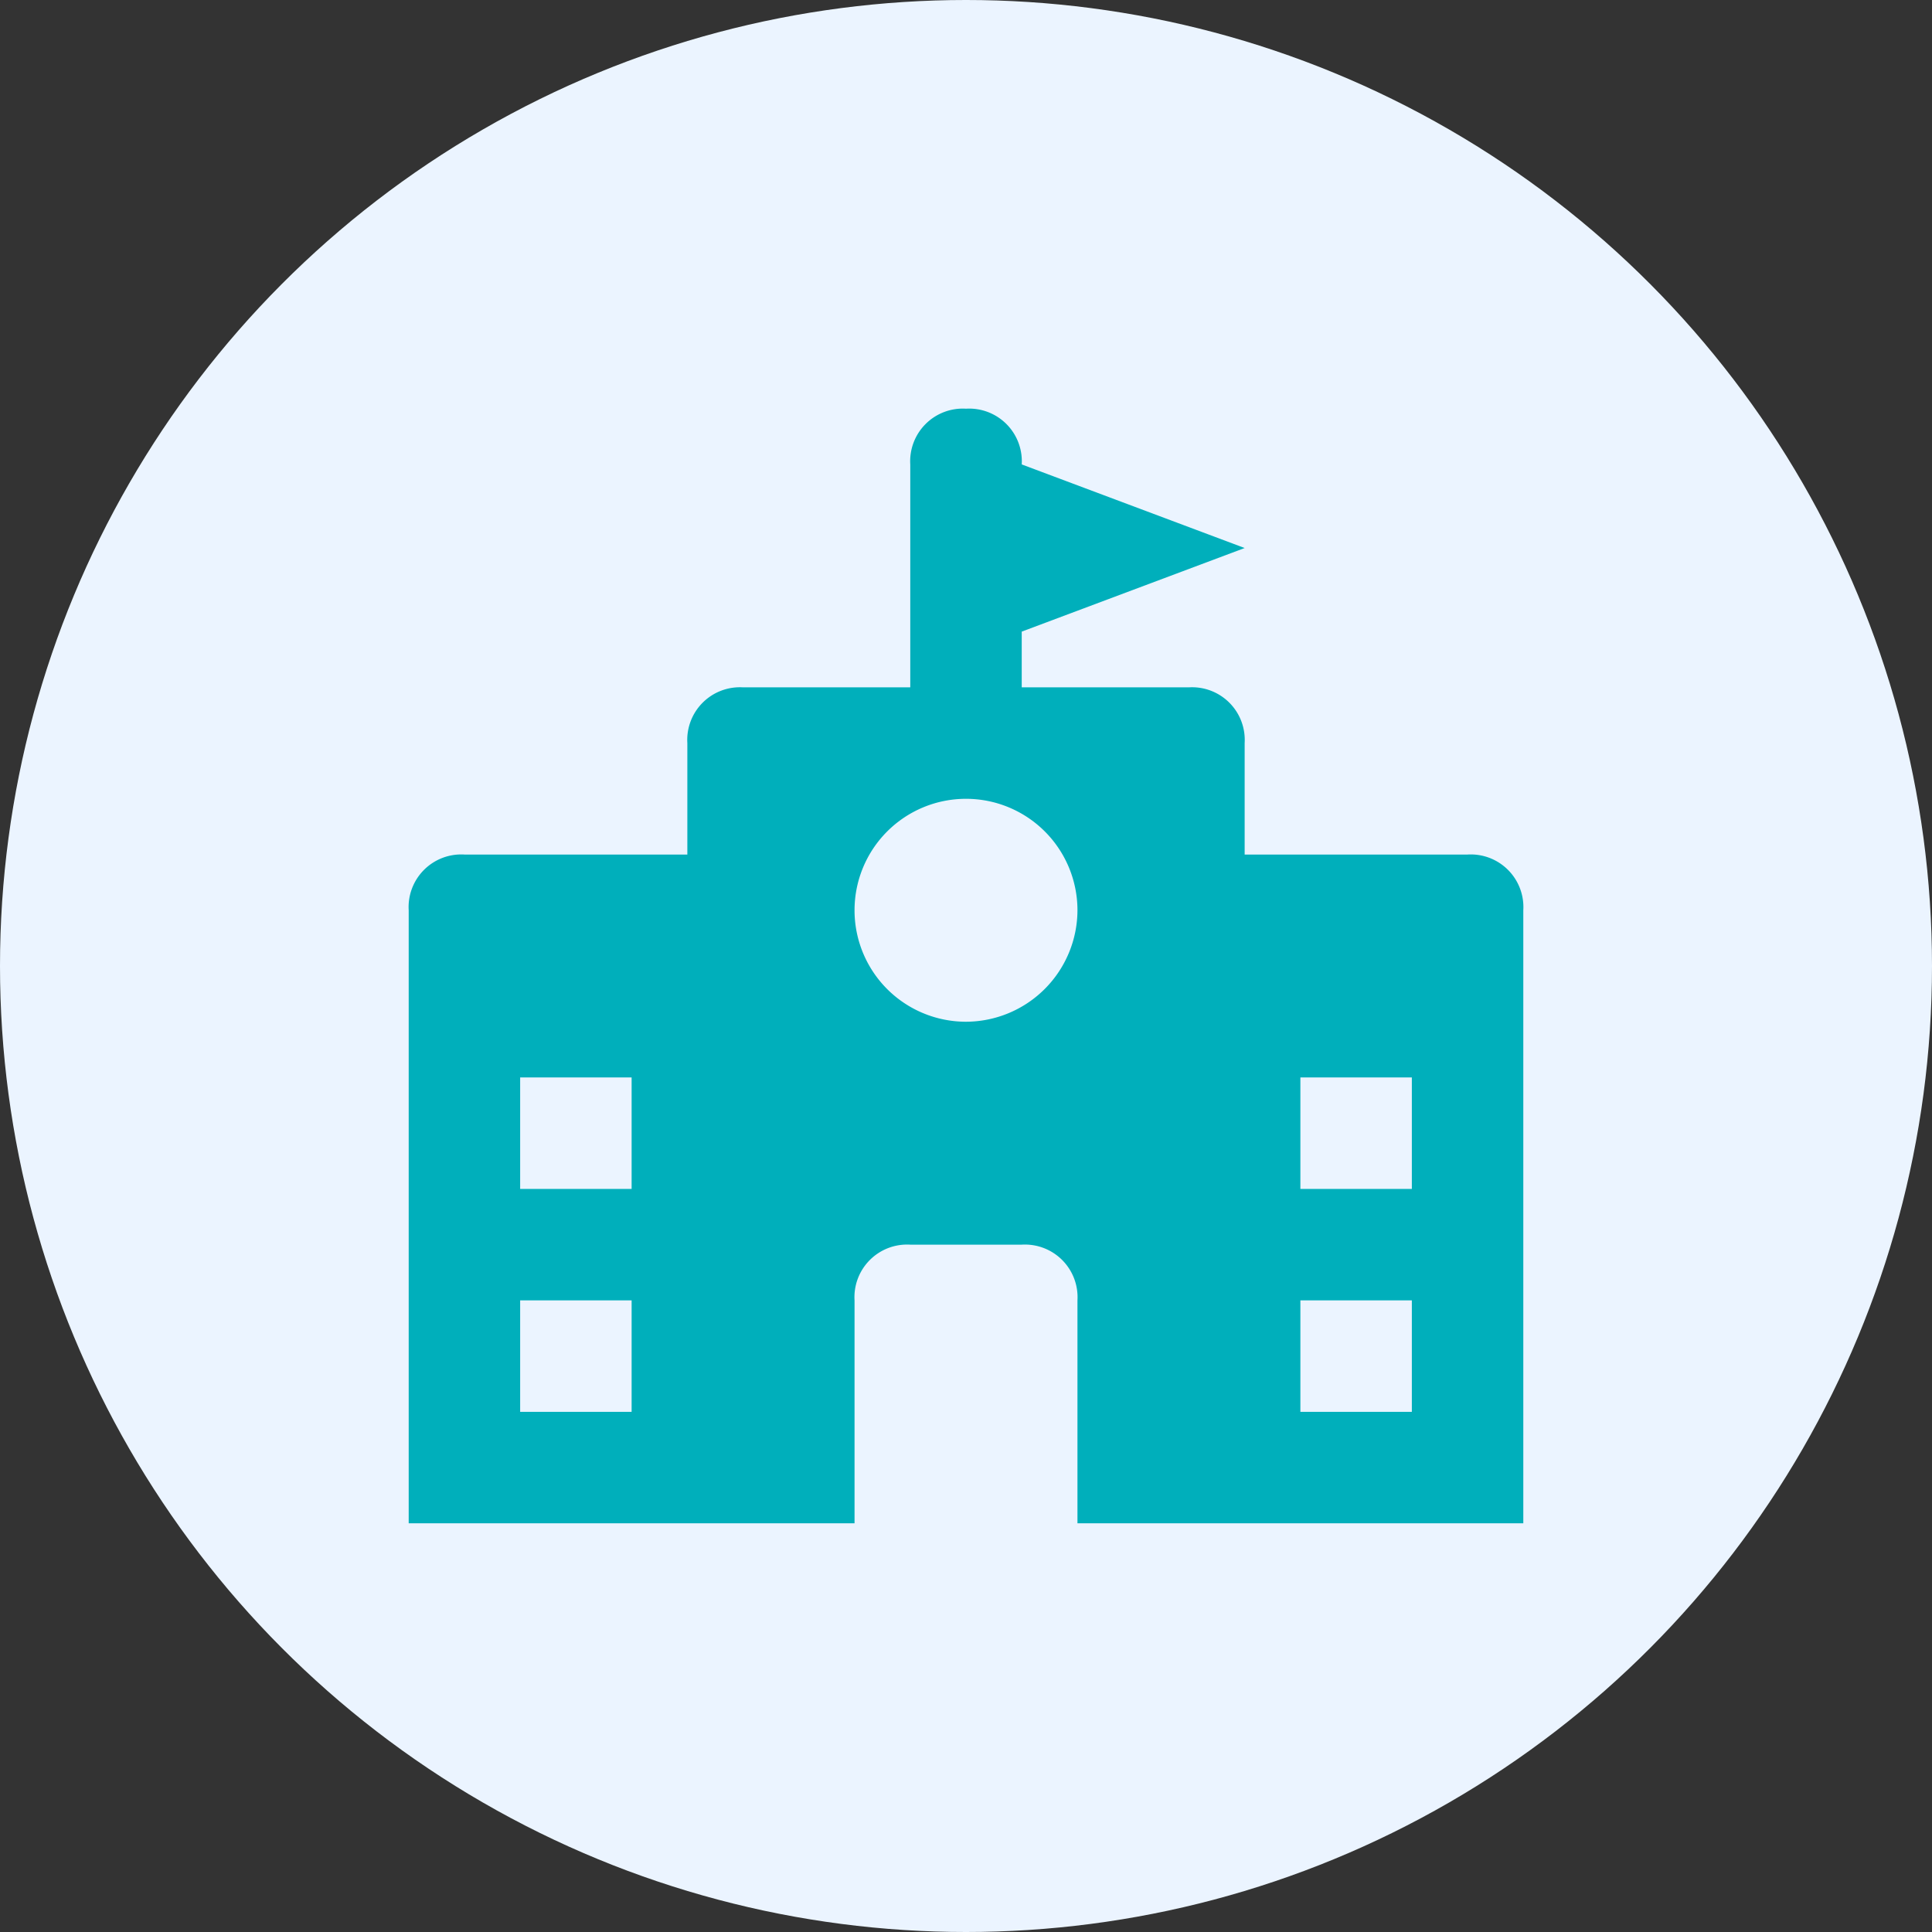 <svg xmlns="http://www.w3.org/2000/svg" width="52" height="52" viewBox="0 0 52 52"><rect x="0" y="0" width="52" height="52" fill="#333333" stroke="none"/><defs><style>.a{fill:#ebf4ff;}.b{fill:#00afbb;}</style></defs><g transform="translate(-478 -14)"><circle class="a" cx="26" cy="26" r="26" transform="translate(478 14)"/><g transform="translate(489 25)"><path class="b" d="M28.5,12h-6V9A1.417,1.417,0,0,0,21,7.5H16.5V6l6-2.25-6-2.25A1.417,1.417,0,0,0,15,0a1.417,1.417,0,0,0-1.5,1.5v6H9A1.417,1.417,0,0,0,7.5,9v3h-6A1.417,1.417,0,0,0,0,13.5V30H12V24a1.417,1.417,0,0,1,1.5-1.5h3A1.417,1.417,0,0,1,18,24v6H30V13.5A1.417,1.417,0,0,0,28.5,12ZM6,27H3V24H6Zm0-6H3V18H6Zm9-4.5a3,3,0,1,1,3-3A3.009,3.009,0,0,1,15,16.5ZM27,27H24V24h3Zm0-6H24V18h3Z"/></g></g></svg>